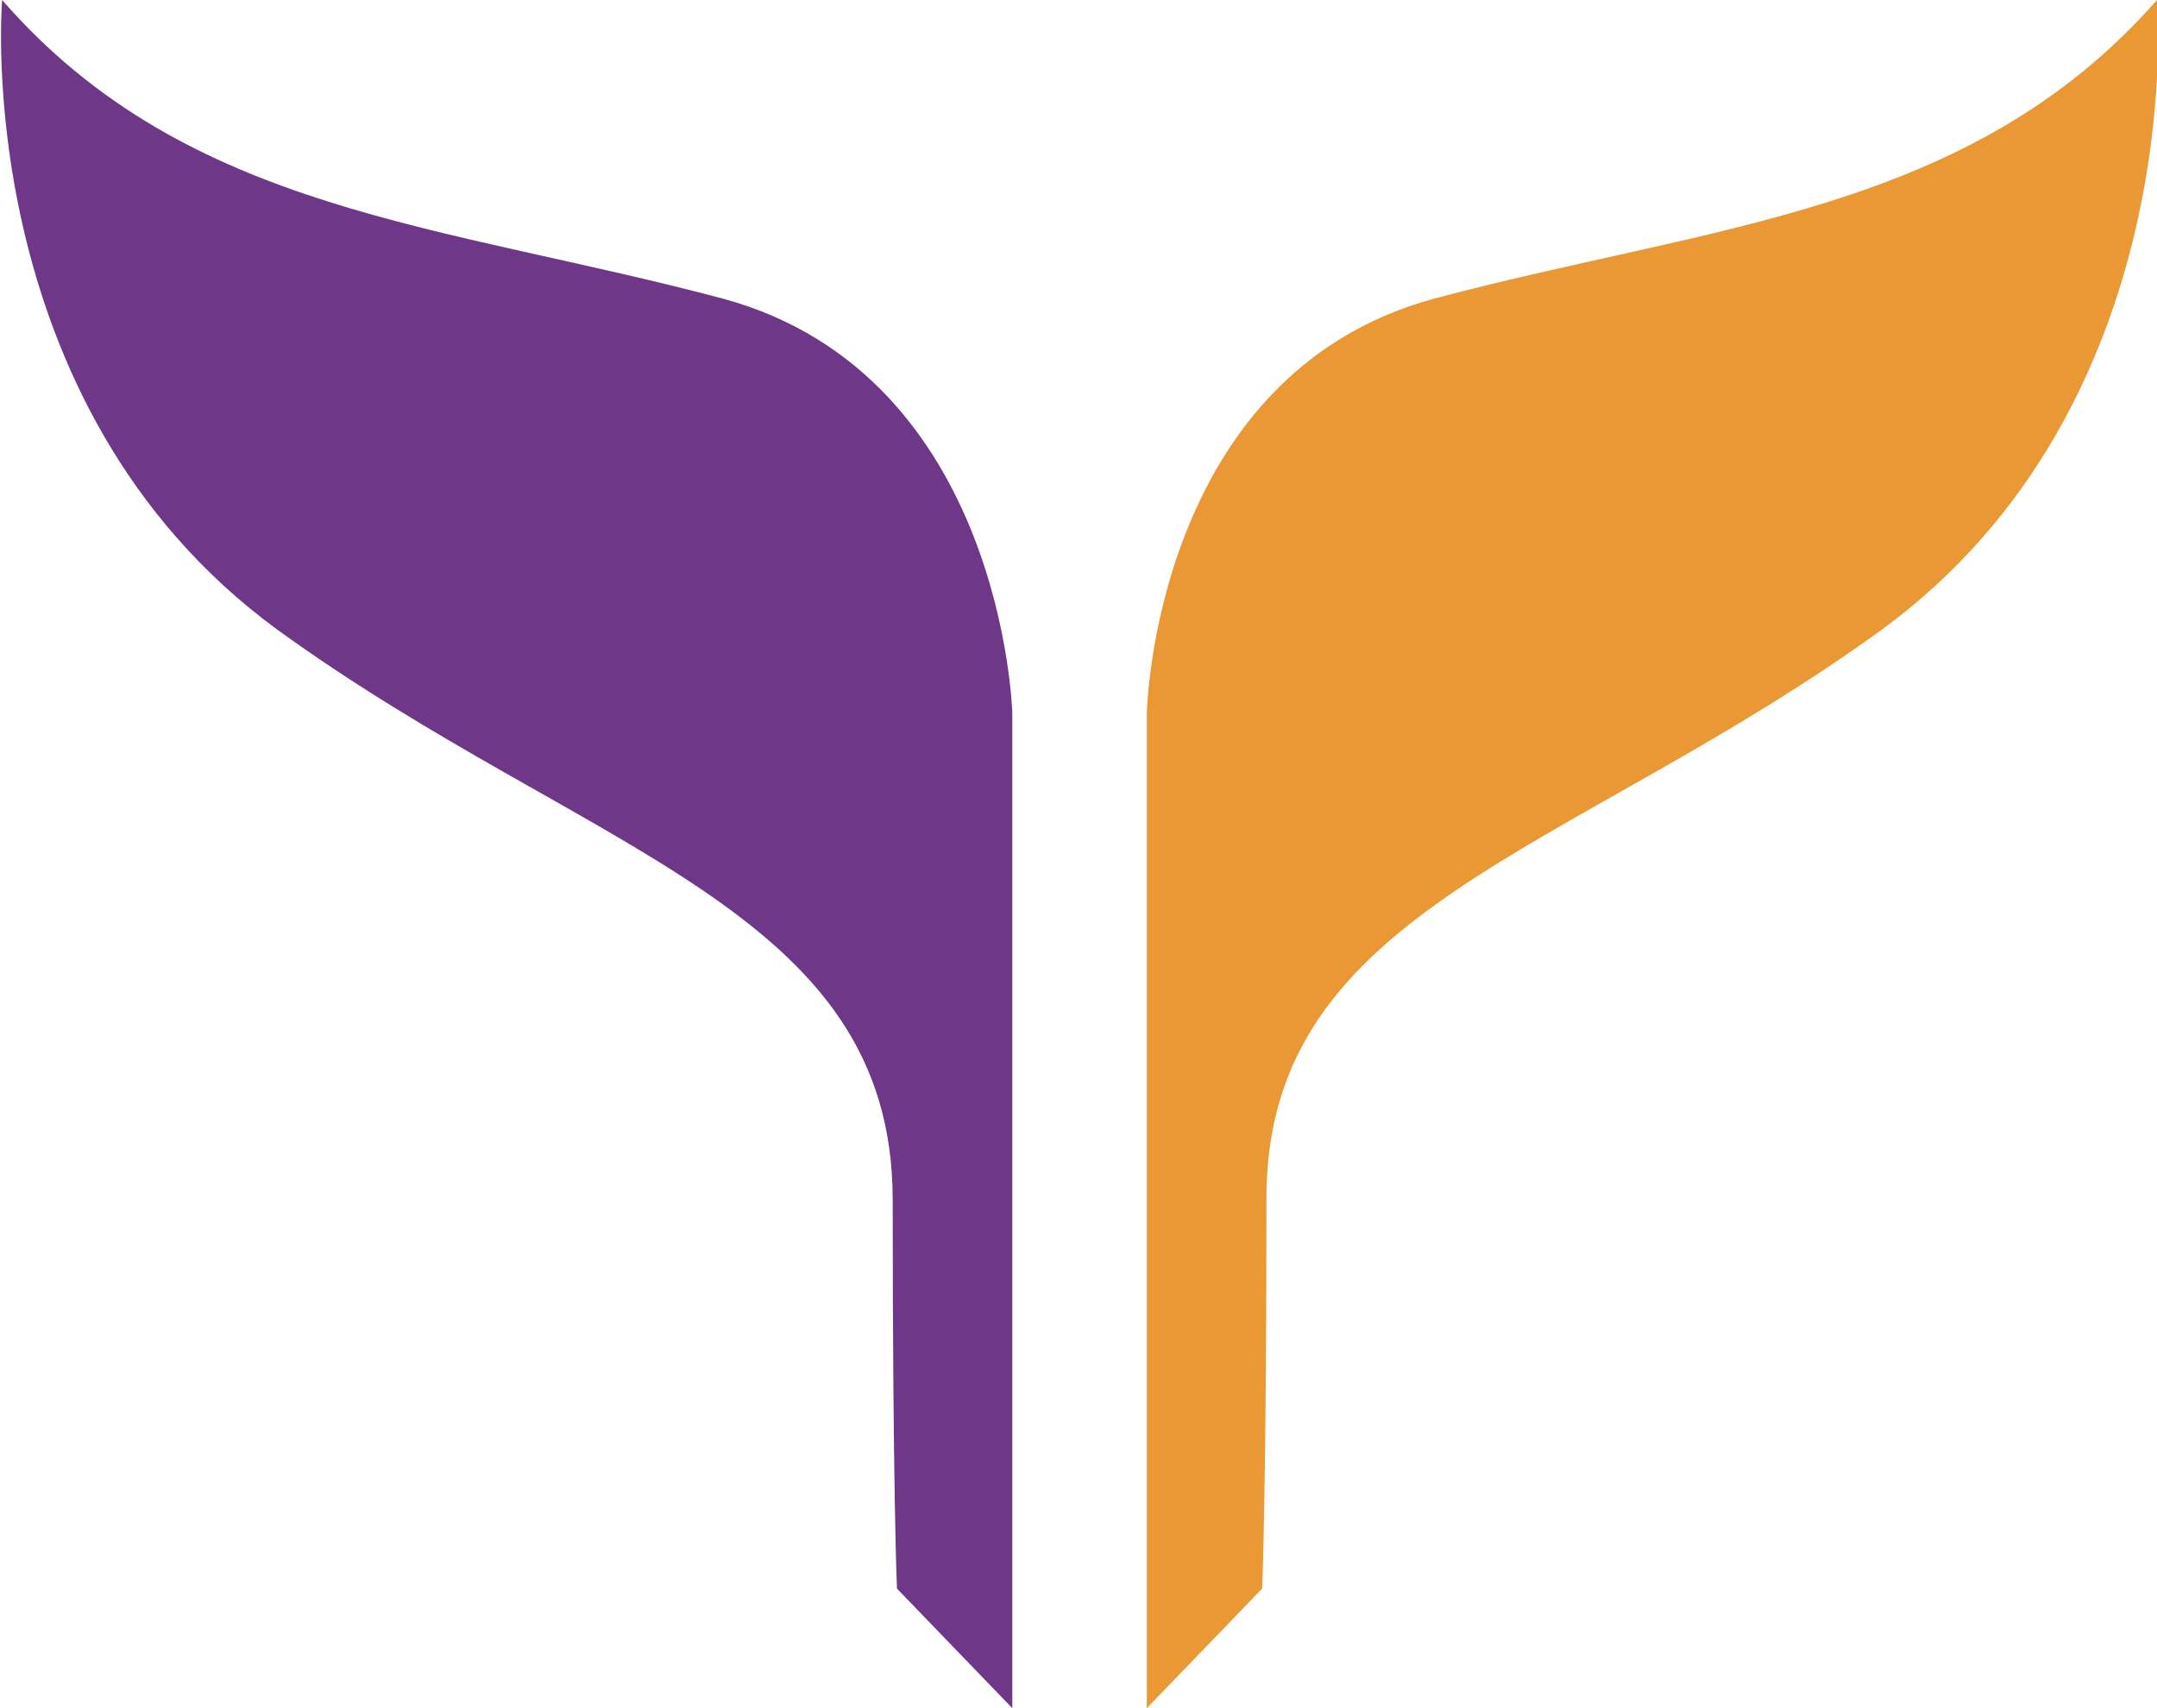 <?xml version="1.0" encoding="utf-8"?>
<!-- Generator: Adobe Illustrator 25.4.1, SVG Export Plug-In . SVG Version: 6.00 Build 0)  -->
<svg version="1.1" xmlns="http://www.w3.org/2000/svg" xmlns:xlink="http://www.w3.org/1999/xlink" x="0px" y="0px"
	 viewBox="0 0 101 80" style="enable-background:new 0 0 101 80;" xml:space="preserve">
<style type="text/css">
	.ic424f45{fill:#EA9834;}
	.q150e994{fill:#6E3788;}
</style>
<g id="Layer_1">
</g>
<g id="Layer_2">
	<path class="ic424f45" d="M101,0c-8.8,10-20.8,10.5-33.9,14C54,17.6,53.7,33.4,53.7,33.4V80l5.4-5.6c0,0,0.2-4.7,0.2-18.3
		S73.6,40,88.1,29.5C102.6,18.9,101,0,101,0z"/>
	<path class="q150e994" d="M33.9,14C20.8,10.5,8.8,10,0.1,0c0,0-1.6,18.9,12.9,29.5C27.5,40,41.8,42.5,41.8,56.2S42,74.4,42,74.4l5.4,5.6
		V33.4C47.4,33.4,47,17.6,33.9,14z"/>
</g>
</svg>
